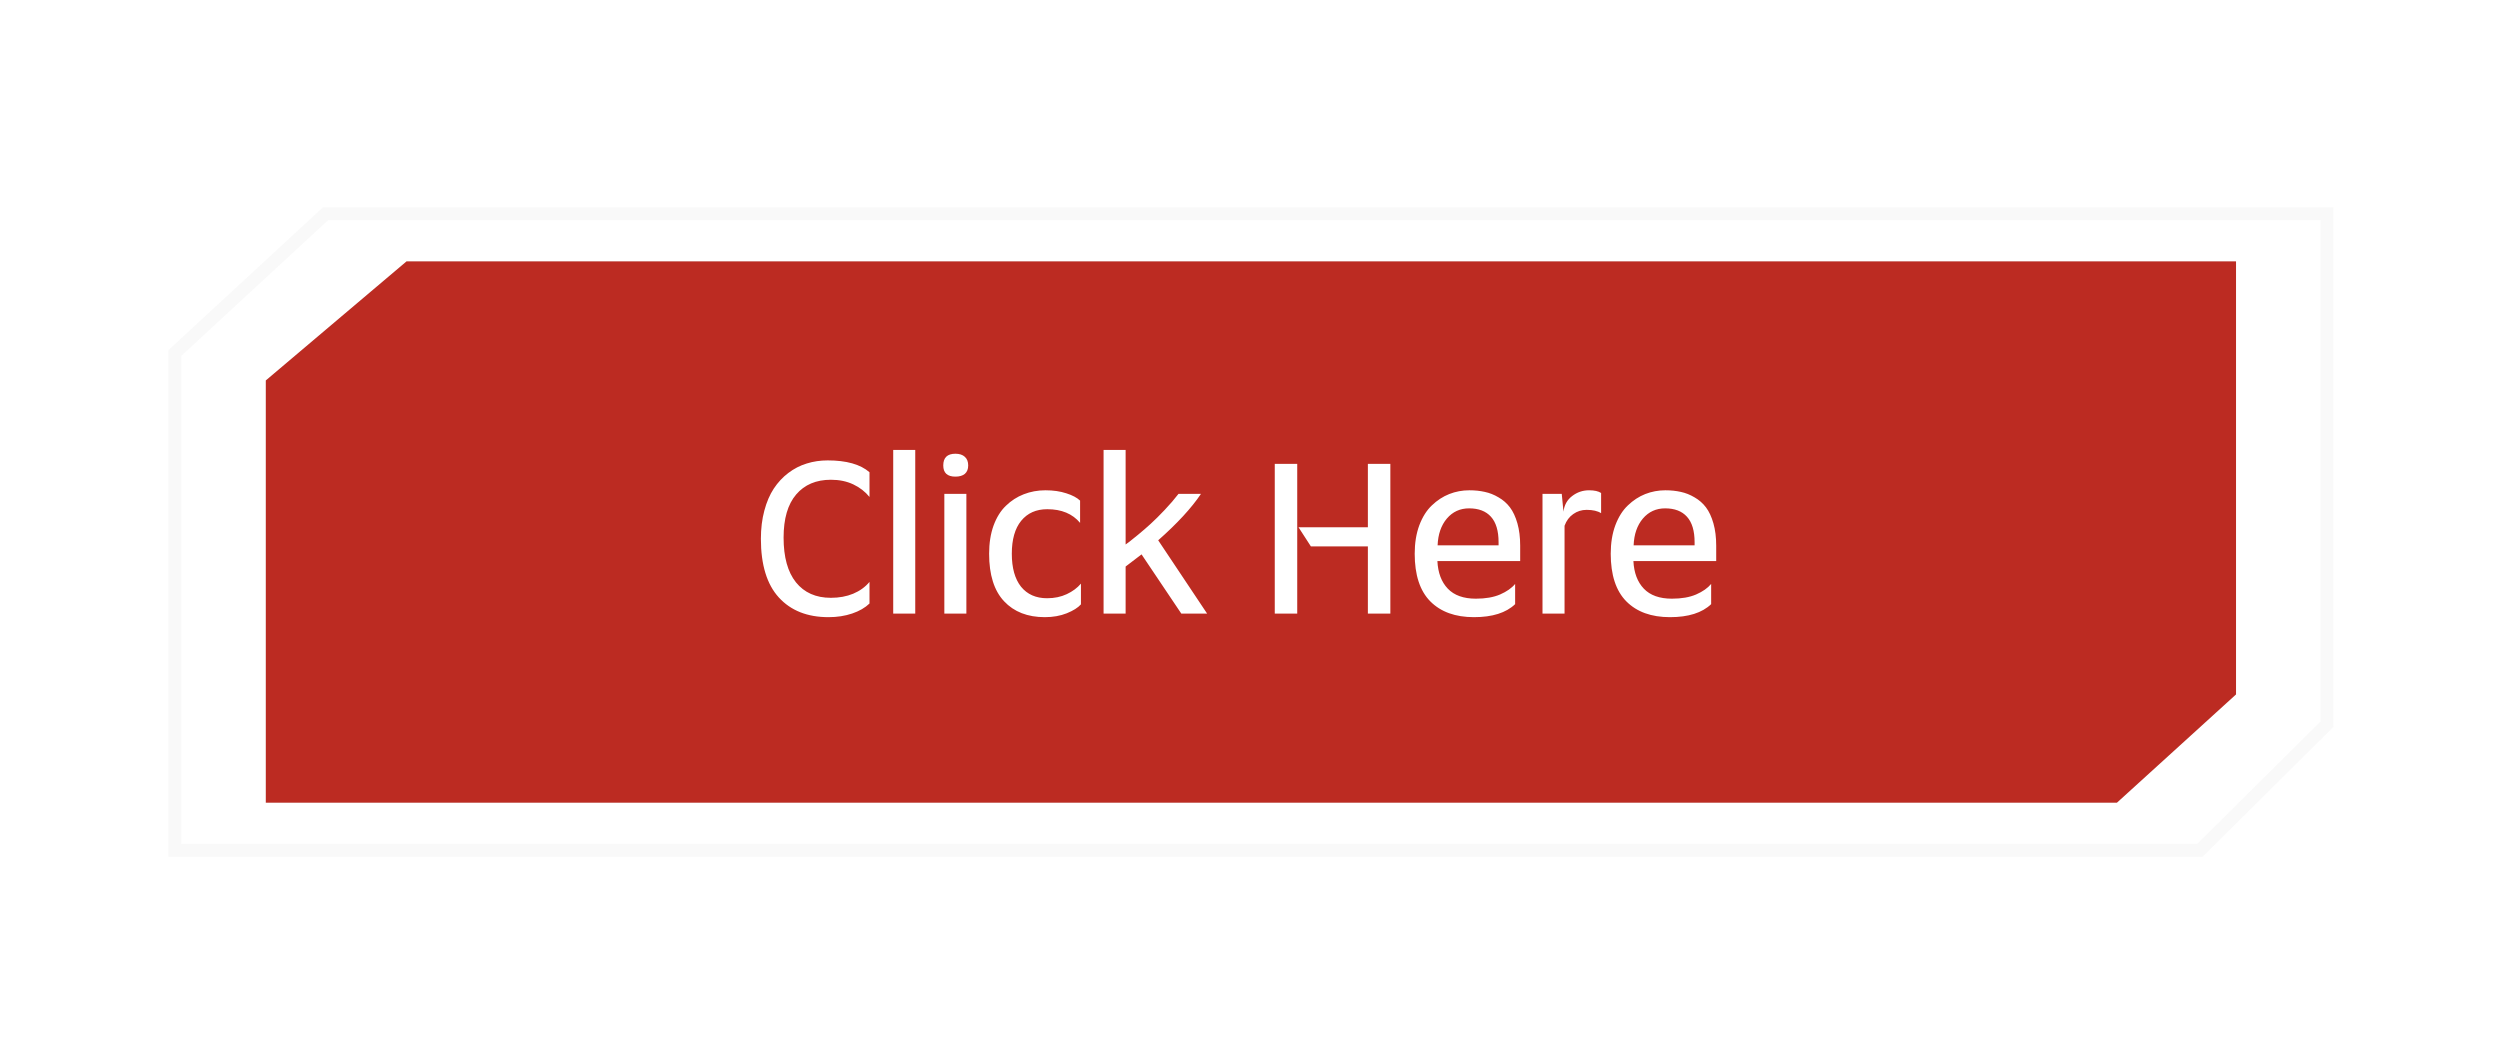 <svg width="193" height="82" viewBox="0 0 193 82" fill="none" xmlns="http://www.w3.org/2000/svg">
<g filter="url(#filter0_dd_1_5)">
<path d="M26.694 24.803L31.569 20.679H172.121V53.386L167.444 57.638L163.235 61.464H21.021V29.603L26.694 24.803Z" stroke="#E2E2E2"/>
</g>
<path d="M26.371 24.421L31.386 20.179H172.621V53.607L167.781 58.008L163.428 61.964H20.521V29.371L26.371 24.421Z" fill="#BC2B22"/>
<path d="M19.768 21.459L25.134 16.5H179.643V55.906L174.471 61.04L169.835 65.643H13.5V27.25L19.768 21.459Z" stroke="#E2E2E2" stroke-opacity="0.2"/>
<path d="M58.741 41.594C58.741 40.803 58.83 40.078 59.007 39.419C59.184 38.755 59.427 38.188 59.737 37.718C60.053 37.242 60.426 36.84 60.858 36.514C61.295 36.182 61.768 35.938 62.277 35.783C62.786 35.623 63.326 35.543 63.896 35.543C65.346 35.543 66.422 35.847 67.125 36.456V38.365C66.793 37.956 66.375 37.632 65.872 37.394C65.368 37.156 64.793 37.037 64.145 37.037C63.005 37.037 62.111 37.416 61.464 38.174C60.816 38.932 60.493 40.042 60.493 41.503C60.493 43.008 60.811 44.159 61.447 44.956C62.089 45.753 62.988 46.151 64.145 46.151C64.781 46.151 65.354 46.046 65.863 45.836C66.378 45.62 66.799 45.316 67.125 44.923V46.591C66.787 46.918 66.342 47.175 65.789 47.363C65.235 47.551 64.626 47.645 63.962 47.645C62.33 47.645 61.052 47.139 60.127 46.126C59.203 45.114 58.741 43.603 58.741 41.594ZM68.956 47.371V34.737H70.657V47.371H68.956ZM72.82 35.933C72.82 35.33 73.132 35.028 73.758 35.028C74.073 35.028 74.317 35.108 74.488 35.269C74.66 35.424 74.745 35.645 74.745 35.933C74.745 36.215 74.66 36.431 74.488 36.58C74.317 36.724 74.073 36.796 73.758 36.796C73.132 36.796 72.82 36.508 72.82 35.933ZM72.903 47.371V38.124H74.604V47.371H72.903ZM76.36 42.748C76.36 41.934 76.474 41.212 76.7 40.581C76.933 39.945 77.251 39.433 77.655 39.046C78.059 38.653 78.518 38.357 79.033 38.157C79.553 37.953 80.112 37.85 80.71 37.85C81.313 37.85 81.85 37.928 82.32 38.083C82.79 38.232 83.145 38.42 83.383 38.647V40.365C82.796 39.663 81.952 39.311 80.851 39.311C79.993 39.311 79.321 39.61 78.834 40.208C78.352 40.8 78.112 41.647 78.112 42.748C78.112 43.849 78.35 44.699 78.825 45.296C79.307 45.888 79.977 46.184 80.834 46.184C81.399 46.184 81.905 46.079 82.353 45.869C82.802 45.659 83.167 45.388 83.449 45.055V46.657C83.222 46.912 82.857 47.142 82.353 47.346C81.85 47.546 81.285 47.645 80.66 47.645C79.332 47.645 78.283 47.236 77.514 46.417C76.745 45.598 76.36 44.375 76.36 42.748ZM85.196 47.371V34.737H86.898V42.034C86.965 41.984 87.056 41.918 87.172 41.835C87.288 41.746 87.515 41.564 87.853 41.287C88.19 41.01 88.517 40.728 88.832 40.44C89.153 40.147 89.513 39.79 89.911 39.369C90.315 38.943 90.672 38.528 90.982 38.124H92.717C91.981 39.22 90.88 40.415 89.413 41.71L93.19 47.371H91.198L88.127 42.798L86.898 43.736V47.371H85.196ZM98.412 47.371V35.808H100.146V47.371H98.412ZM100.246 40.706H105.6V35.808H107.335V47.371H105.6V42.183H101.201L100.246 40.706ZM109.215 42.748C109.215 41.923 109.334 41.19 109.572 40.548C109.816 39.906 110.139 39.394 110.543 39.013C110.947 38.625 111.393 38.335 111.88 38.141C112.372 37.947 112.89 37.85 113.432 37.85C113.864 37.85 114.262 37.892 114.627 37.975C114.993 38.052 115.347 38.193 115.69 38.398C116.039 38.597 116.332 38.855 116.57 39.17C116.808 39.486 116.999 39.895 117.143 40.399C117.286 40.902 117.358 41.481 117.358 42.133V43.312H110.967C111.011 44.22 111.279 44.931 111.772 45.446C112.264 45.96 112.987 46.218 113.938 46.218C114.68 46.218 115.302 46.11 115.806 45.894C116.315 45.672 116.703 45.401 116.968 45.08V46.641C116.271 47.31 115.211 47.645 113.789 47.645C112.35 47.645 111.227 47.239 110.419 46.425C109.616 45.612 109.215 44.386 109.215 42.748ZM110.983 42.1H115.69V41.86C115.69 40.98 115.493 40.324 115.101 39.892C114.713 39.461 114.151 39.245 113.415 39.245C112.718 39.245 112.145 39.508 111.697 40.033C111.254 40.559 111.017 41.248 110.983 42.1ZM119.081 47.371V38.124H120.567L120.7 39.502C120.76 38.993 120.982 38.592 121.364 38.299C121.751 38 122.188 37.85 122.675 37.85C123.085 37.85 123.395 37.919 123.605 38.058V39.618C123.339 39.447 122.966 39.361 122.484 39.361C122.102 39.361 121.759 39.469 121.455 39.685C121.151 39.895 120.926 40.197 120.783 40.59V47.371H119.081ZM124.348 42.748C124.348 41.923 124.467 41.19 124.705 40.548C124.948 39.906 125.272 39.394 125.676 39.013C126.08 38.625 126.525 38.335 127.012 38.141C127.505 37.947 128.022 37.85 128.565 37.85C128.996 37.85 129.395 37.892 129.76 37.975C130.125 38.052 130.479 38.193 130.823 38.398C131.171 38.597 131.464 38.855 131.702 39.17C131.94 39.486 132.131 39.895 132.275 40.399C132.419 40.902 132.491 41.481 132.491 42.133V43.312H126.099C126.144 44.22 126.412 44.931 126.905 45.446C127.397 45.96 128.119 46.218 129.071 46.218C129.813 46.218 130.435 46.11 130.939 45.894C131.448 45.672 131.835 45.401 132.101 45.08V46.641C131.404 47.31 130.344 47.645 128.922 47.645C127.483 47.645 126.359 47.239 125.552 46.425C124.749 45.612 124.348 44.386 124.348 42.748ZM126.116 42.1H130.823V41.86C130.823 40.98 130.626 40.324 130.233 39.892C129.846 39.461 129.284 39.245 128.548 39.245C127.851 39.245 127.278 39.508 126.83 40.033C126.387 40.559 126.149 41.248 126.116 42.1Z" fill="white"/>
<defs>
<filter id="filter0_dd_1_5" x="0.58" y="0.238" width="191.982" height="81.668" filterUnits="userSpaceOnUse" color-interpolation-filters="sRGB">
<feFlood flood-opacity="0" result="BackgroundImageFix"/>
<feColorMatrix in="SourceAlpha" type="matrix" values="0 0 0 0 0 0 0 0 0 0 0 0 0 0 0 0 0 0 127 0" result="hardAlpha"/>
<feOffset/>
<feGaussianBlur stdDeviation="4.985"/>
<feColorMatrix type="matrix" values="0 0 0 0 1 0 0 0 0 1 0 0 0 0 1 0 0 0 1 0"/>
<feBlend mode="normal" in2="BackgroundImageFix" result="effect1_dropShadow_1_5"/>
<feColorMatrix in="SourceAlpha" type="matrix" values="0 0 0 0 0 0 0 0 0 0 0 0 0 0 0 0 0 0 127 0" result="hardAlpha"/>
<feOffset/>
<feGaussianBlur stdDeviation="9.97"/>
<feColorMatrix type="matrix" values="0 0 0 0 1 0 0 0 0 1 0 0 0 0 1 0 0 0 1 0"/>
<feBlend mode="normal" in2="effect1_dropShadow_1_5" result="effect2_dropShadow_1_5"/>
<feBlend mode="normal" in="SourceGraphic" in2="effect2_dropShadow_1_5" result="shape"/>
</filter>
</defs>
</svg>
